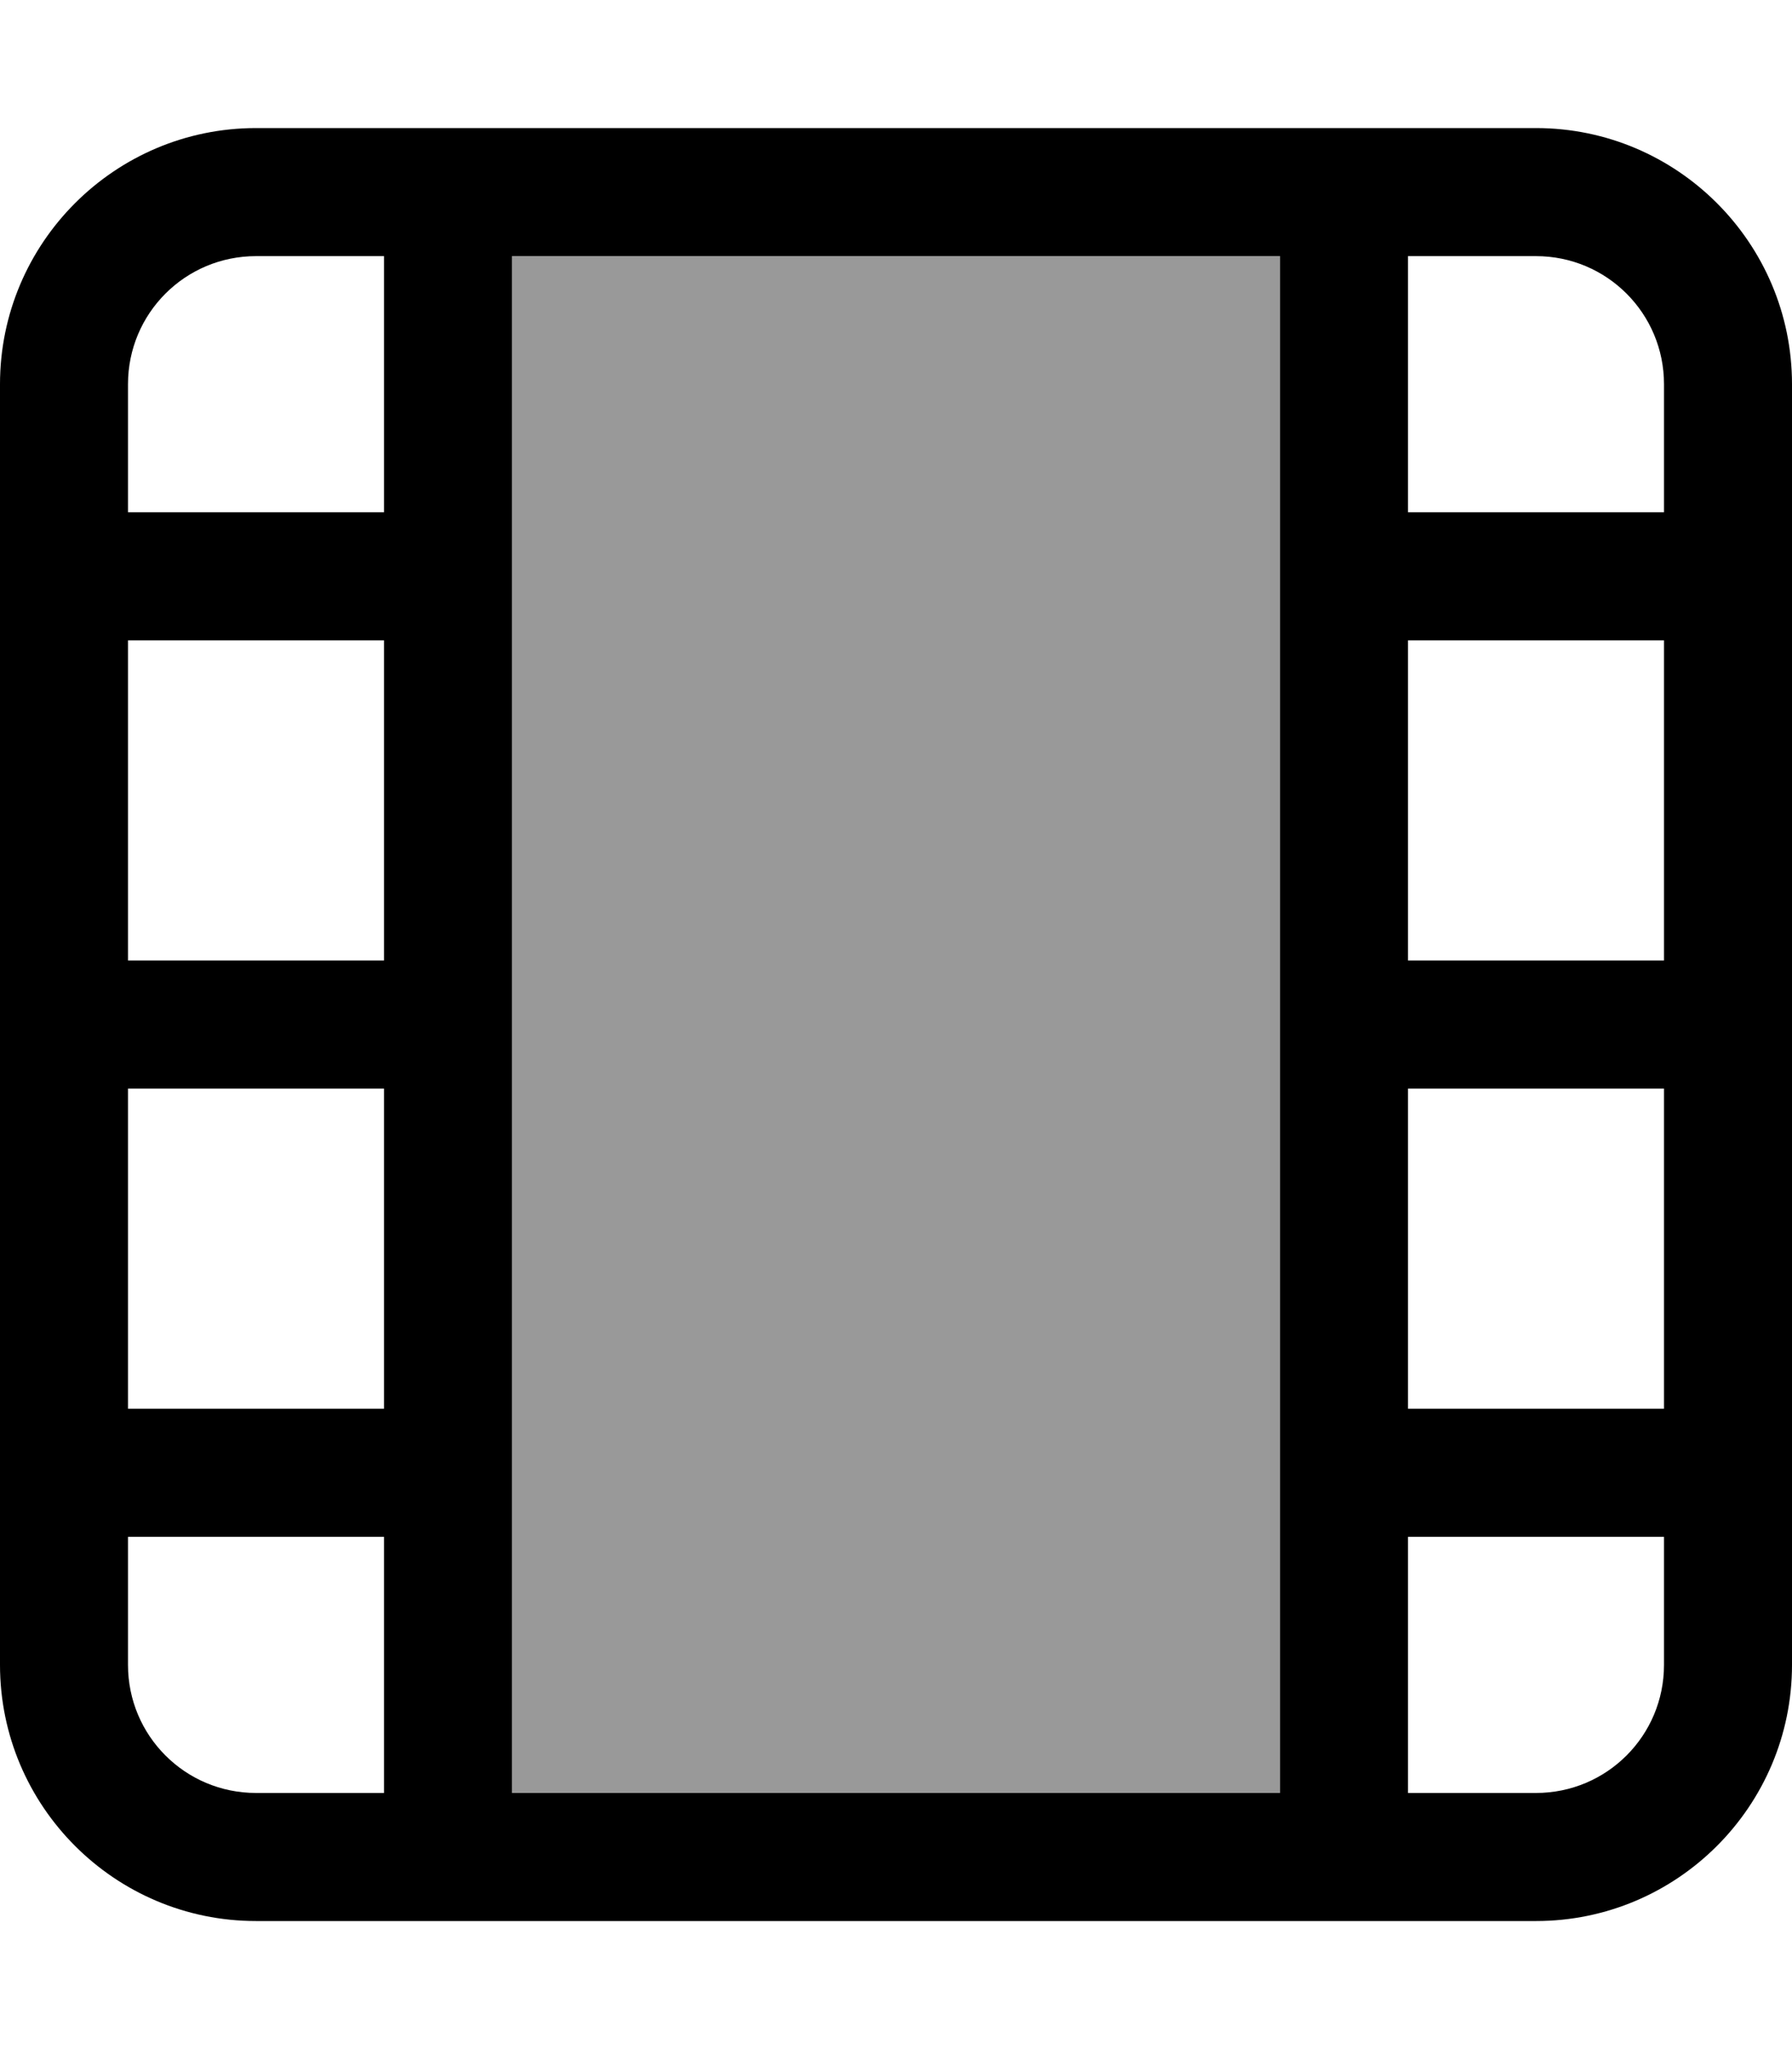 <svg xmlns="http://www.w3.org/2000/svg" viewBox="0 0 448 512"><!--! Font Awesome Pro 7.0.0 by @fontawesome - https://fontawesome.com License - https://fontawesome.com/license (Commercial License) Copyright 2025 Fonticons, Inc. --><path style="fill:currentColor;opacity:.4" d="M128 64l0 384 192 0 0-384-192 0z"/><path style="fill:currentColor;opacity:1" d="M128 368l0 80 192 0 0-384-192 0 0 304zM96 384l-64 0 0 32c0 17.7 14.3 32 32 32l32 0 0-64zm0-32l0-80-64 0 0 80 64 0zm0-112l0-80-64 0 0 80 64 0zm0-112l0-64-32 0C46.3 64 32 78.3 32 96l0 32 64 0zM352 352l64 0 0-80-64 0 0 80zm0-112l64 0 0-80-64 0 0 80zm0-112l64 0 0-32c0-17.7-14.3-32-32-32l-32 0 0 64zm0 256l0 64 32 0c17.7 0 32-14.3 32-32l0-32-64 0zM64 32l320 0c35.3 0 64 28.7 64 64l0 320c0 35.3-28.7 64-64 64L64 480c-35.3 0-64-28.7-64-64L0 96C0 60.7 28.7 32 64 32z"/></svg>